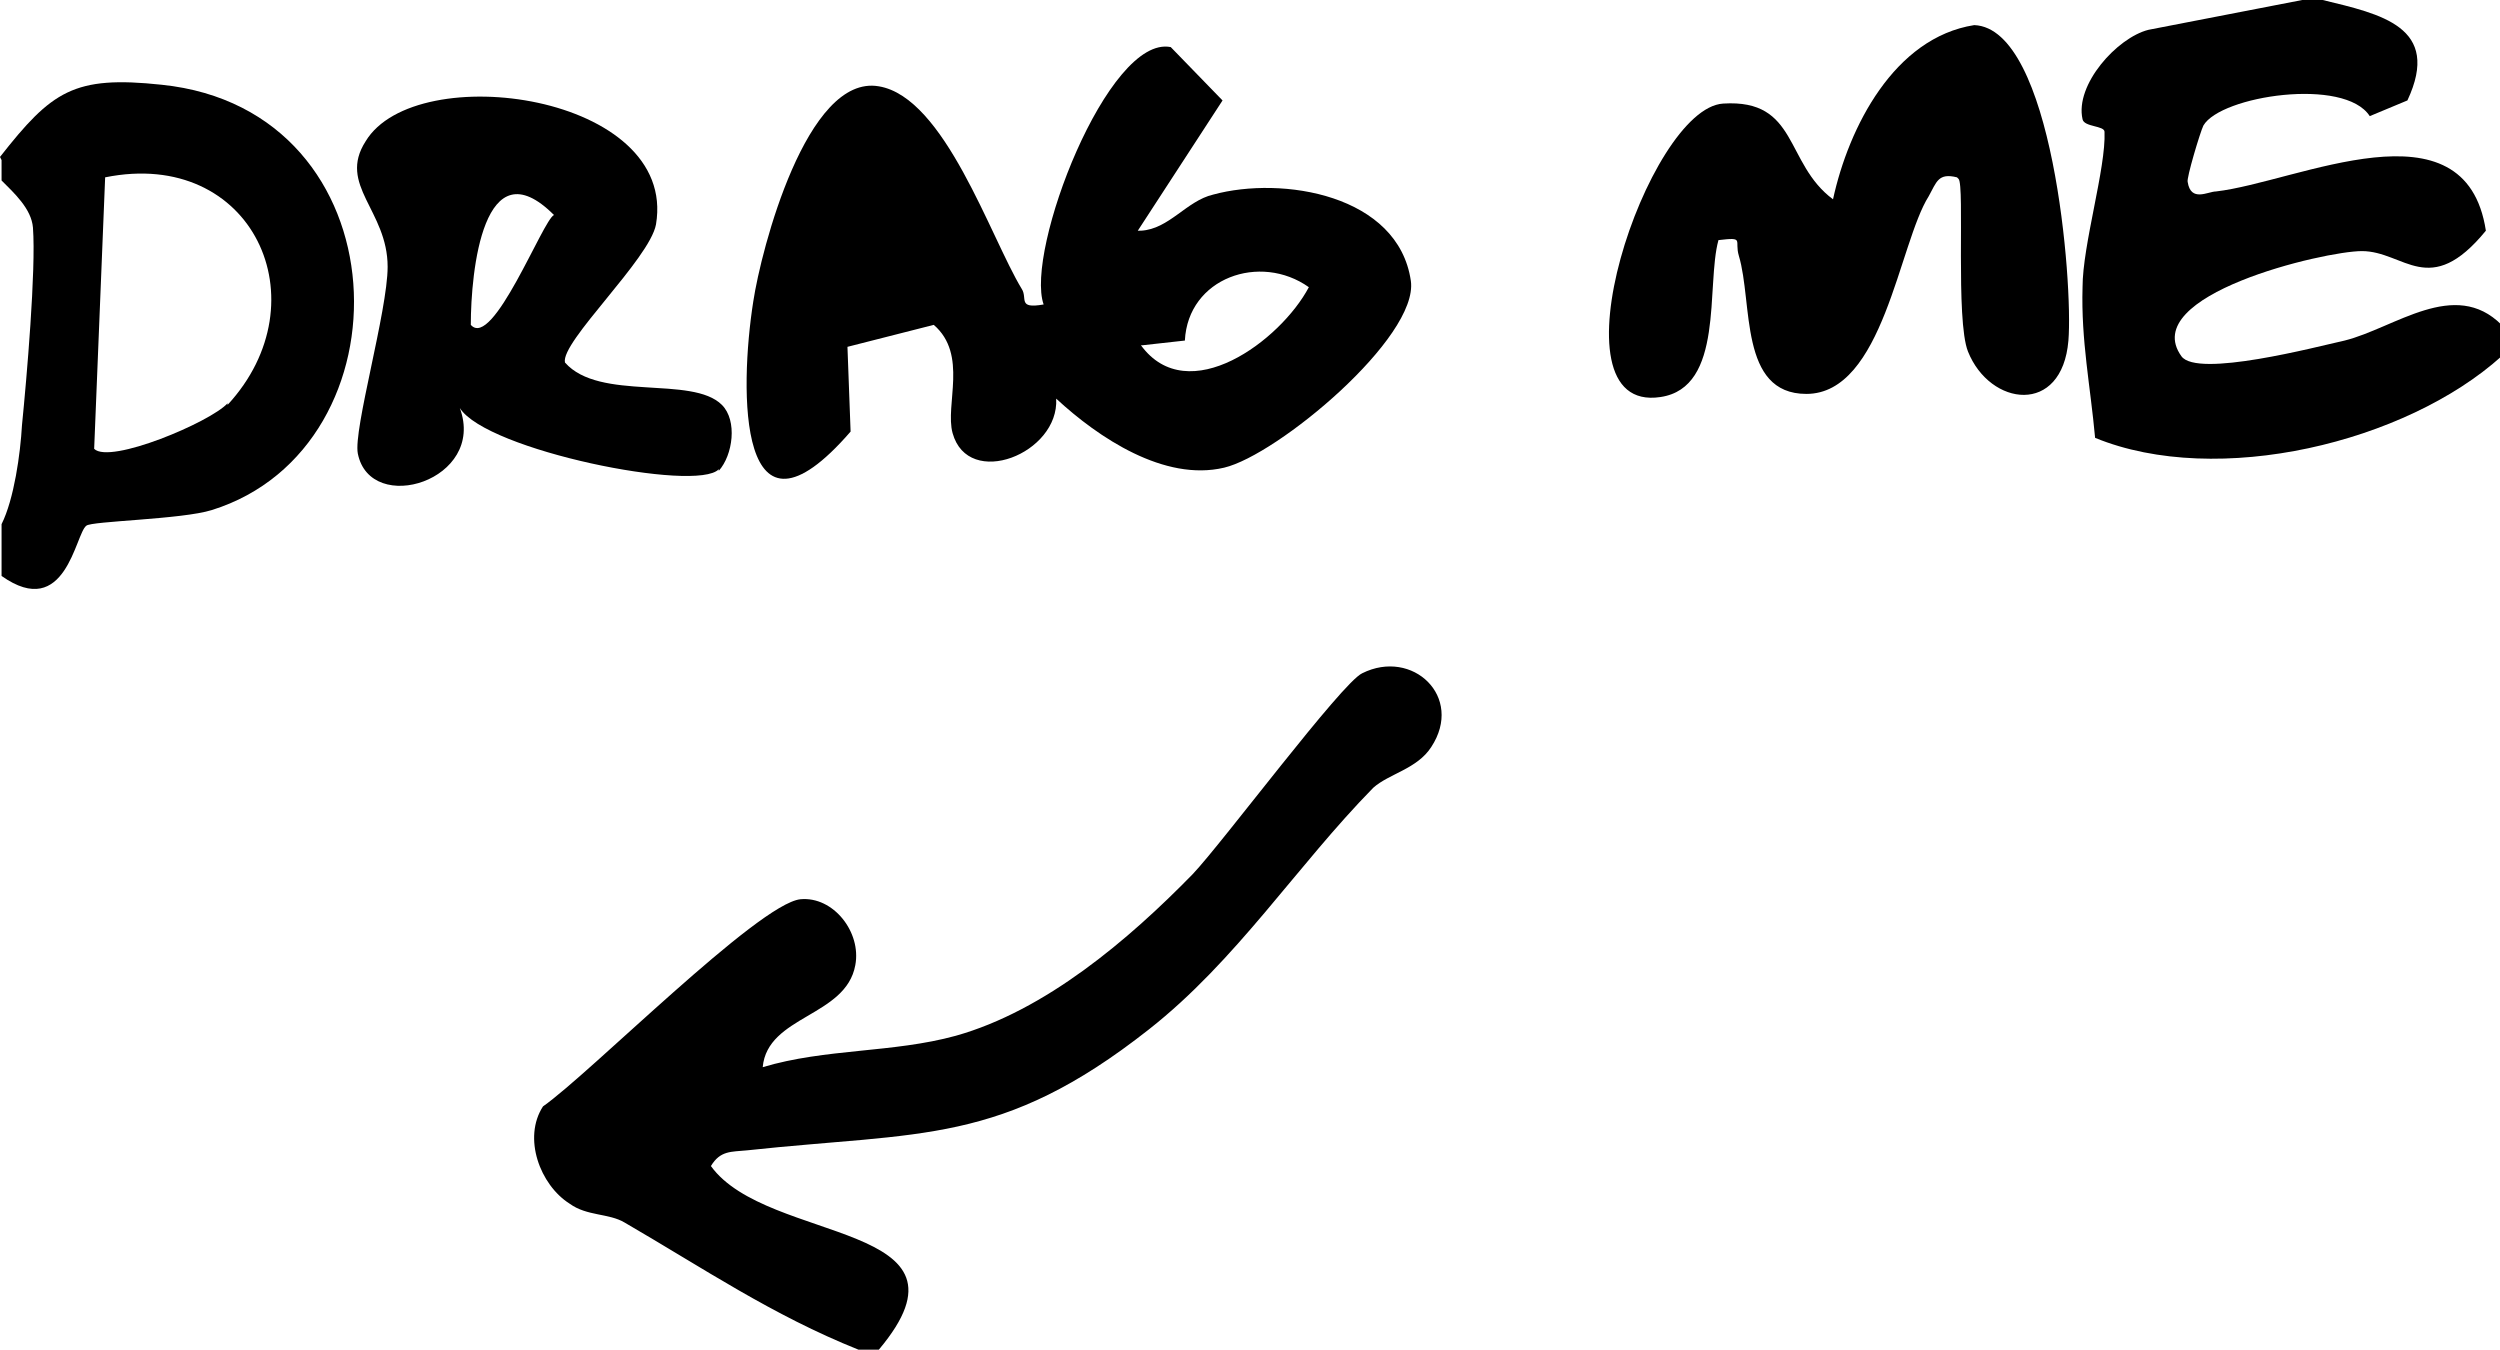 <?xml version="1.0" encoding="UTF-8"?>
<svg id="Layer_1" data-name="Layer 1" xmlns="http://www.w3.org/2000/svg" viewBox="0 0 15.93 8.6">
  <path d="M5.47,8.6c-.55-.22-.99-.52-1.49-.81-.1-.06-.24-.04-.35-.12-.19-.12-.3-.42-.17-.62.3-.21,1.37-1.29,1.64-1.32.21-.02.39.21.35.42-.06.33-.56.32-.59.65.4-.12.83-.09,1.23-.2.57-.16,1.1-.61,1.51-1.03.19-.2.95-1.22,1.08-1.28.32-.16.65.15.44.47-.09.14-.27.17-.37.26-.49.5-.87,1.1-1.43,1.54-.94.74-1.45.65-2.56.77-.1.01-.17,0-.23.1.36.5,1.76.35,1.07,1.17h-.13Z"/>
  <path d="M14.8,0c.37.09.76.17.54.64l-.24.1c-.16-.25-.95-.13-1.06.06-.02.04-.11.34-.1.36.02.13.13.06.18.06.52-.06,1.59-.6,1.72.25-.36.44-.52.13-.79.13-.24,0-1.43.28-1.15.67.1.14.86-.06,1.04-.1.32-.08.7-.4,1-.1v.2c-.61.55-1.81.84-2.59.52-.03-.33-.09-.62-.08-.96,0-.27.15-.76.14-.99,0-.04-.13-.03-.14-.08-.05-.22.22-.52.42-.57l.98-.19h.13Z"/>
  <path d="M0,1c.33-.42.47-.52,1.03-.46,1.55.16,1.6,2.31.32,2.71-.19.06-.77.07-.8.1-.07.05-.13.61-.54.32v-.33c.08-.16.12-.45.13-.63.03-.3.09-.99.07-1.26-.01-.12-.12-.22-.2-.3v-.13ZM1.45,2.58c.61-.66.16-1.64-.78-1.45l-.07,1.73c.1.1.74-.17.85-.29Z"/>
  <path d="M7.27,1.47c.18-.01.29-.19.46-.23.44-.12,1.18,0,1.26.55.05.36-.85,1.11-1.19,1.19-.38.09-.8-.19-1.07-.44.02.35-.56.58-.66.22-.05-.18.1-.5-.12-.69l-.55.14.02.54c-.72.83-.71-.26-.62-.83.05-.33.34-1.45.8-1.37.42.07.71.96.91,1.29.04.06-.03.13.14.1-.12-.34.41-1.72.81-1.64l.33.34-.54.83ZM7.27,2.2c.3.41.89-.03,1.07-.37-.31-.22-.77-.06-.79.34l-.27.03Z"/>
  <path d="M12.47,1.13c-.12-.03-.13.03-.18.12-.19.3-.29,1.26-.78,1.26-.43,0-.34-.58-.43-.88-.03-.1.04-.12-.13-.1-.08.29.04.94-.37,1-.73.11-.08-1.84.4-1.87s.39.38.7.61c.1-.46.39-1.03.9-1.11.5.02.63,1.64.6,2.01-.04.48-.5.42-.64.07-.08-.2-.02-1.06-.06-1.1Z"/>
  <path d="M4.58,2.99c-.14.15-1.48-.12-1.65-.39.17.46-.57.69-.65.29-.03-.15.19-.91.19-1.19,0-.36-.32-.52-.14-.8.32-.53,1.99-.3,1.85.53-.04.22-.61.75-.58.88.22.25.81.08,1,.27.1.1.07.32-.02.42ZM3,2.07c.14.16.46-.67.53-.7-.45-.45-.53.36-.53.7Z"/>
</svg>